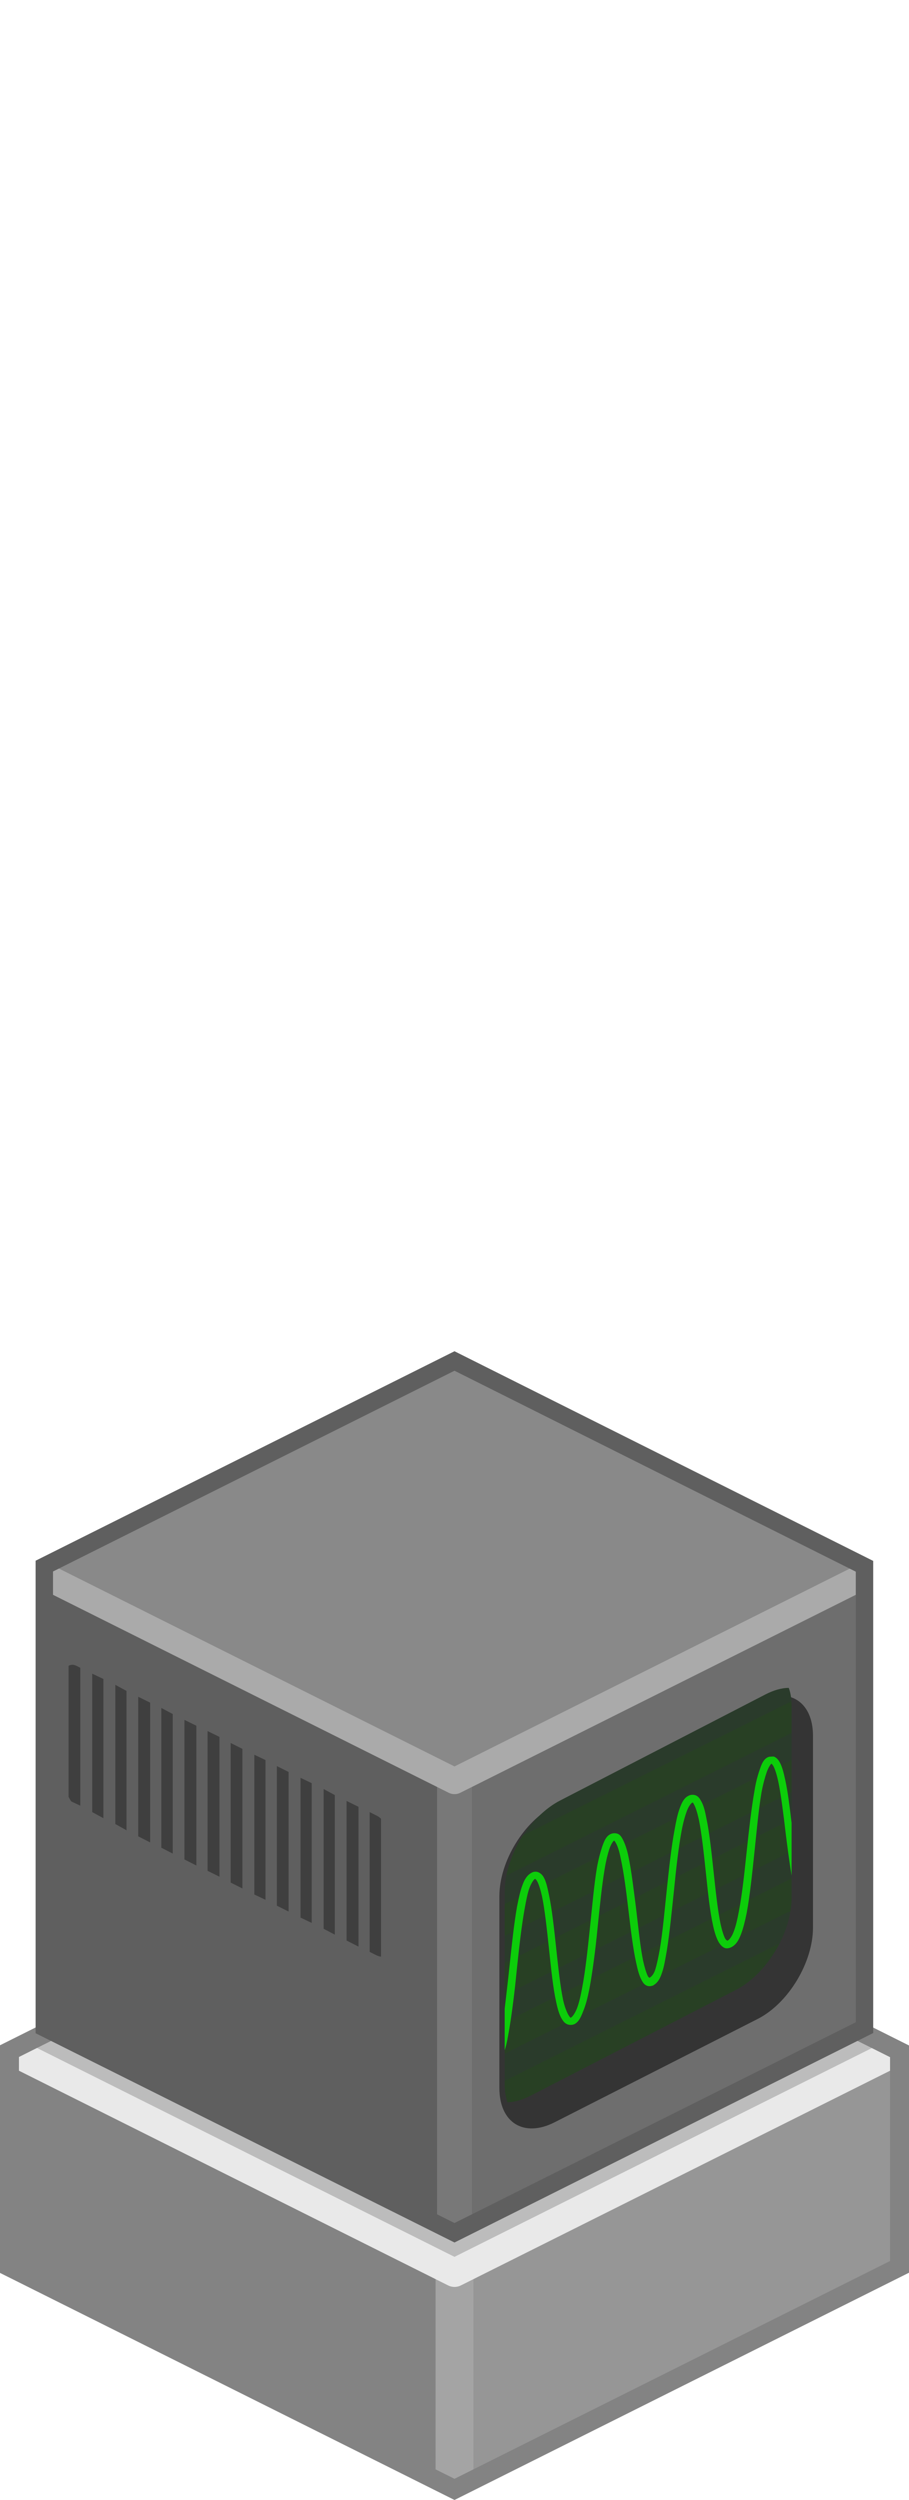 <?xml version="1.0" encoding="UTF-8" standalone="no"?>
<svg xmlns:svg="http://www.w3.org/2000/svg" xmlns="http://www.w3.org/2000/svg" version="1.0" width="100%" height="100%" viewBox="0 0 48 132" id="svg2985" style="display:inline">
<defs id="defs2987"/>
<path d="M 24,96.19 L 0.12,108.22 L 0.19,119.83 L 24,131.77 L 24,96.19 z" id="p3863" style="fill:#838383;fill-opacity:1;stroke:none"/>
<path d="M 23.96,96.41 L 23.97,131.81 L 47.93,119.87 L 47.93,108.12 L 23.96,96.41 z" id="p3863-0" style="fill:#969696;fill-opacity:1;stroke:none"/>
<path d="M 24,120 L 24,131.12" id="p3976" style="fill:none;stroke:#a4a4a4;stroke-width:2;stroke-linecap:butt;stroke-linejoin:miter;marker:none;stroke-miterlimit:4;stroke-dasharray:none;stroke-dashoffset:0;stroke-opacity:1;visibility:visible;display:inline;overflow:visible;enable-background:accumulate"/>
<path d="M 24,120 L 0.16,108.06 L 24,96.12 L 47.87,108.12 L 24,120 z" id="p2993" style="fill:#bcbcbc;fill-opacity:1;stroke:none"/>
<path d="M 0.75,108.37 L 24,120 L 47.31,108.34" id="p2993-8" style="fill:none;stroke:#e9e9e9;stroke-width:1.5;stroke-linejoin:round;stroke-miterlimit:4;stroke-dasharray:none;stroke-opacity:1"/>
<path d="M 24,96.55 L 47.5,108.31 L 47.5,119.69 L 24,131.44 L 0.5,119.7 L 0.5,108.3 L 24,96.55 z" id="p3034" style="fill:none;fill-opacity:1;fill-rule:nonzero;stroke:#838383;stroke-width:1;stroke-linecap:butt;stroke-linejoin:miter;marker:none;stroke-miterlimit:4;stroke-dasharray:none;stroke-dashoffset:0;stroke-opacity:1;visibility:visible;display:inline;overflow:visible;enable-background:accumulate"/>
<g id="g2429">
<path d="M 24,72.1 L 1.99,83.18 L 2.06,107.19 L 24,118.2 L 24,72.1 z" id="p2417" style="fill:#5f5f5f;fill-opacity:1;stroke:none"/>
<path d="M 23.96,72.58 L 23.97,118.23 L 46.05,107.23 L 46.05,83.37 L 23.96,72.58 z" id="p2419" style="fill:#6e6e6e;fill-opacity:1;stroke:none"/>
<path d="M 24,94.32 L 24,117.6" id="p2421" style="fill:none;stroke:#787878;stroke-width:1.84;stroke-linecap:butt;stroke-linejoin:miter;marker:none;stroke-miterlimit:4;stroke-dasharray:none;stroke-dashoffset:0;stroke-opacity:1;visibility:visible;display:inline;overflow:visible;enable-background:accumulate"/>
<path d="M 24,94.04 L 2.03,83.03 L 24,72.03 L 45.99,83.09 L 24,94.04 z" id="p2423" style="fill:#898989;fill-opacity:1;stroke:none"/>
<path d="M 2.57,83.32 L 24,94.04 L 45.48,83.29" id="p2425" style="fill:none;stroke:#aaaaaa;stroke-width:1.38;stroke-linejoin:round;stroke-miterlimit:4;stroke-dasharray:none;stroke-opacity:1"/>
<path d="M 24,71.86 L 45.65,82.7 L 45.65,107.06 L 24,117.89 L 2.34,107.07 L 2.34,82.69 L 24,71.86 z" id="p2427" style="fill:none;fill-opacity:1;fill-rule:nonzero;stroke:#5f5f5f;stroke-width:0.92;stroke-linecap:butt;stroke-linejoin:miter;marker:none;stroke-miterlimit:4;stroke-dasharray:none;stroke-dashoffset:0;stroke-opacity:1;visibility:visible;display:inline;overflow:visible;enable-background:accumulate"/>
</g>
<path d="M 41.15,89.53 C 40.80,89.54 40.43,89.63 40.03,89.84 L 29.28,95.34 C 27.66,96.16 26.37,98.29 26.37,100.12 L 26.37,110.25 C 26.37,112.08 27.66,112.88 29.28,112.06 L 40.03,106.59 C 41.64,105.76 42.93,103.61 42.93,101.78 L 42.93,91.65 C 42.93,90.28 42.20,89.49 41.15,89.53 z" id="r2539" style="opacity:1;fill:#343434;fill-opacity:1;fill-rule:nonzero;stroke:none;marker:none;visibility:visible;display:inline;overflow:visible;enable-background:accumulate"/>
<path d="M 41.65,89.12 C 41.76,89.41 41.8,89.73 41.8,90.12 L 41.8,100.21 C 41.8,102.05 40.5,104.22 38.87,105.06 L 28.02,110.65 C 27.59,110.87 27.17,110.99 26.8,111 C 26.7,110.7 26.65,110.38 26.65,110 L 26.65,99.9 C 26.65,98.06 27.95,95.9 29.59,95.06 L 40.43,89.46 C 40.86,89.24 41.28,89.12 41.65,89.12 z" id="r3311" style="opacity:1;fill:#2a3b2b;fill-opacity:1;fill-rule:nonzero;stroke:none;marker:none;visibility:visible;display:inline;overflow:visible;enable-background:accumulate"/>
<path d="M 41.77,89.84 C 41.78,89.93 41.8,90.02 41.8,90.12 L 41.8,91.5 L 26.74,99.03 C 26.89,98.3 27.19,97.56 27.62,96.9 L 41.77,89.84 z M 41.8,92.93 L 41.8,94.62 L 26.65,102.21 L 26.65,100.53 L 41.8,92.93 z M 41.8,96.06 L 41.8,97.75 L 26.65,105.34 L 26.65,103.65 L 41.8,96.06 z M 41.8,99.18 L 41.8,100.21 C 41.8,100.43 41.78,100.64 41.74,100.87 C 41.74,100.88 41.74,100.89 41.74,100.9 L 26.65,108.43 L 26.65,106.78 L 41.8,99.18 z M 41.15,102.62 C 40.61,103.66 39.8,104.58 38.87,105.06 L 28.02,110.65 C 27.59,110.87 27.17,110.99 26.8,111 C 26.7,110.7 26.65,110.38 26.65,110 L 26.65,109.87 L 41.15,102.62 z" id="p3316" style="fill:#284024;fill-opacity:1;stroke:none"/>
<path d="M 40.74,92.75 C 40.81,92.74 40.88,92.74 40.93,92.78 C 41.04,92.84 41.12,92.95 41.18,93.06 C 41.3,93.28 41.38,93.59 41.46,93.96 C 41.6,94.59 41.7,95.4 41.8,96.25 L 41.8,99.03 C 41.69,98.36 41.59,97.61 41.49,96.81 C 41.37,95.79 41.24,94.74 41.09,94.03 C 41.01,93.67 40.92,93.4 40.84,93.25 C 40.79,93.17 40.75,93.13 40.74,93.12 C 40.7,93.14 40.59,93.29 40.49,93.56 C 40.4,93.82 40.29,94.21 40.21,94.65 C 40.06,95.53 39.96,96.64 39.84,97.78 C 39.72,98.92 39.6,100.09 39.43,101 C 39.34,101.45 39.24,101.84 39.12,102.15 C 39,102.46 38.86,102.69 38.62,102.81 C 38.5,102.87 38.36,102.9 38.24,102.84 C 38.12,102.78 38.03,102.67 37.96,102.56 C 37.83,102.34 37.73,102.03 37.65,101.65 C 37.48,100.9 37.38,99.87 37.27,98.84 C 37.16,97.81 37.05,96.78 36.9,96.06 C 36.82,95.7 36.73,95.42 36.65,95.28 C 36.61,95.2 36.6,95.19 36.59,95.18 C 36.58,95.18 36.58,95.17 36.55,95.18 C 36.5,95.21 36.37,95.35 36.27,95.62 C 36.17,95.89 36.07,96.25 35.99,96.68 C 35.83,97.55 35.7,98.68 35.59,99.81 C 35.47,100.94 35.36,102.09 35.21,103 C 35.13,103.45 35.07,103.84 34.96,104.15 C 34.86,104.46 34.74,104.68 34.52,104.81 C 34.5,104.82 34.49,104.84 34.49,104.84 L 34.46,104.84 C 34.34,104.89 34.19,104.88 34.09,104.81 C 33.98,104.74 33.93,104.64 33.87,104.53 C 33.75,104.3 33.67,104 33.59,103.62 C 33.42,102.86 33.3,101.82 33.18,100.81 C 33.06,99.79 32.93,98.8 32.77,98.09 C 32.7,97.73 32.61,97.46 32.52,97.31 C 32.48,97.23 32.44,97.19 32.43,97.18 C 32.39,97.2 32.27,97.35 32.18,97.62 C 32.09,97.89 32,98.25 31.93,98.68 C 31.78,99.56 31.67,100.7 31.55,101.84 C 31.44,102.98 31.29,104.12 31.12,105.03 C 31.03,105.48 30.93,105.87 30.8,106.18 C 30.68,106.49 30.57,106.75 30.34,106.87 C 30.22,106.93 30.05,106.93 29.93,106.87 C 29.81,106.81 29.75,106.73 29.68,106.62 C 29.54,106.4 29.45,106.09 29.37,105.71 C 29.2,104.96 29.1,103.93 28.99,102.9 C 28.88,101.87 28.77,100.84 28.62,100.12 C 28.54,99.76 28.45,99.49 28.37,99.34 C 28.33,99.26 28.28,99.22 28.27,99.21 C 28.26,99.21 28.27,99.2 28.24,99.21 C 28.19,99.24 28.06,99.41 27.96,99.68 C 27.86,99.95 27.79,100.31 27.71,100.75 C 27.55,101.62 27.42,102.76 27.3,103.9 C 27.19,105.04 27.05,106.19 26.9,107.09 C 26.82,107.54 26.76,107.94 26.65,108.25 L 26.65,106.06 C 26.73,105.37 26.82,104.63 26.9,103.87 C 27.02,102.73 27.14,101.59 27.3,100.68 C 27.39,100.23 27.47,99.84 27.59,99.53 C 27.7,99.22 27.85,98.99 28.09,98.87 C 28.2,98.81 28.35,98.81 28.46,98.87 C 28.57,98.93 28.65,99.01 28.71,99.12 C 28.84,99.34 28.91,99.68 28.99,100.06 C 29.15,100.81 29.26,101.84 29.37,102.87 C 29.48,103.9 29.59,104.91 29.74,105.62 C 29.82,105.98 29.94,106.26 30.02,106.4 C 30.07,106.47 30.1,106.52 30.12,106.53 C 30.13,106.53 30.11,106.54 30.15,106.53 C 30.22,106.49 30.35,106.33 30.46,106.06 C 30.57,105.78 30.66,105.4 30.74,104.96 C 30.91,104.08 31.03,102.95 31.15,101.81 C 31.27,100.67 31.37,99.52 31.52,98.62 C 31.6,98.17 31.7,97.8 31.8,97.5 C 31.91,97.19 32.01,96.95 32.24,96.84 C 32.36,96.78 32.54,96.78 32.65,96.84 C 32.76,96.9 32.81,96.98 32.87,97.09 C 32.99,97.31 33.1,97.62 33.18,98 C 33.34,98.74 33.46,99.76 33.59,100.78 C 33.71,101.79 33.81,102.8 33.96,103.53 C 34.04,103.89 34.13,104.18 34.21,104.34 C 34.24,104.4 34.28,104.41 34.3,104.43 C 34.36,104.39 34.5,104.29 34.59,104.03 C 34.68,103.75 34.76,103.37 34.84,102.93 C 34.99,102.05 35.09,100.91 35.21,99.78 C 35.33,98.64 35.45,97.52 35.62,96.62 C 35.7,96.17 35.78,95.77 35.9,95.46 C 36.01,95.16 36.13,94.92 36.37,94.81 C 36.48,94.75 36.66,94.75 36.77,94.81 C 36.89,94.87 36.96,94.98 37.02,95.09 C 37.15,95.31 37.23,95.62 37.3,96 C 37.46,96.75 37.57,97.78 37.68,98.81 C 37.79,99.84 37.9,100.87 38.05,101.59 C 38.13,101.95 38.22,102.23 38.3,102.37 C 38.35,102.44 38.38,102.46 38.4,102.46 C 38.41,102.47 38.4,102.48 38.43,102.46 C 38.5,102.43 38.64,102.27 38.74,102 C 38.85,101.72 38.94,101.34 39.02,100.9 C 39.19,100.02 39.31,98.88 39.43,97.75 C 39.55,96.61 39.68,95.46 39.84,94.56 C 39.91,94.11 40.01,93.74 40.12,93.43 C 40.22,93.13 40.32,92.89 40.55,92.78 C 40.61,92.75 40.68,92.75 40.74,92.75 z" id="p3364" style="fill:#0ccd0a;fill-opacity:1;fill-rule:evenodd;stroke:none"/>
<path d="M 3.84,87.9 C 3.9,87.9 3.98,87.93 4.05,87.96 L 4.24,88.06 L 4.24,95.34 L 3.77,95.12 C 3.71,95.05 3.66,94.95 3.62,94.87 L 3.62,87.96 C 3.67,87.92 3.75,87.9 3.84,87.9 z M 4.87,88.37 L 5.46,88.65 L 5.46,96 L 4.87,95.68 L 4.87,88.37 z M 6.09,88.96 L 6.68,89.28 L 6.68,96.65 L 6.65,96.62 L 6.09,96.31 L 6.09,88.96 z M 7.3,89.59 L 7.93,89.9 L 7.93,97.28 L 7.3,96.96 L 7.3,89.59 z M 8.52,90.18 L 9.12,90.5 L 9.12,97.87 L 8.52,97.56 L 8.52,90.18 z M 9.74,90.81 L 10.37,91.12 L 10.37,98.5 L 9.74,98.18 L 9.74,90.81 z M 10.96,91.4 L 11.59,91.71 L 11.59,99.09 L 10.96,98.78 L 10.96,91.4 z M 12.18,92.03 L 12.8,92.34 L 12.8,99.71 L 12.18,99.4 L 12.18,92.03 z M 13.43,92.65 L 14.02,92.93 L 14.02,100.31 L 13.43,100.03 L 13.43,92.65 z M 14.62,93.25 L 15.24,93.56 L 15.24,100.93 L 14.62,100.62 L 14.62,93.25 z M 15.87,93.87 L 16.46,94.15 L 16.46,101.53 L 15.87,101.25 L 15.87,93.87 z M 17.09,94.46 L 17.68,94.78 L 17.68,102.15 L 17.09,101.84 L 17.09,94.46 z M 18.3,95.09 L 18.93,95.4 L 18.93,102.78 L 18.3,102.46 L 18.3,95.09 z M 19.52,95.68 L 19.9,95.87 C 19.98,95.91 20.05,95.96 20.12,96.03 L 20.12,103.31 C 20.05,103.31 19.98,103.28 19.9,103.25 L 19.52,103.06 L 19.52,95.68 z" id="r3376" style="opacity:1;fill:#3f3f3f;fill-opacity:1;fill-rule:nonzero;stroke:none;marker:none;visibility:visible;display:inline;overflow:visible;enable-background:accumulate"/>
</svg>
